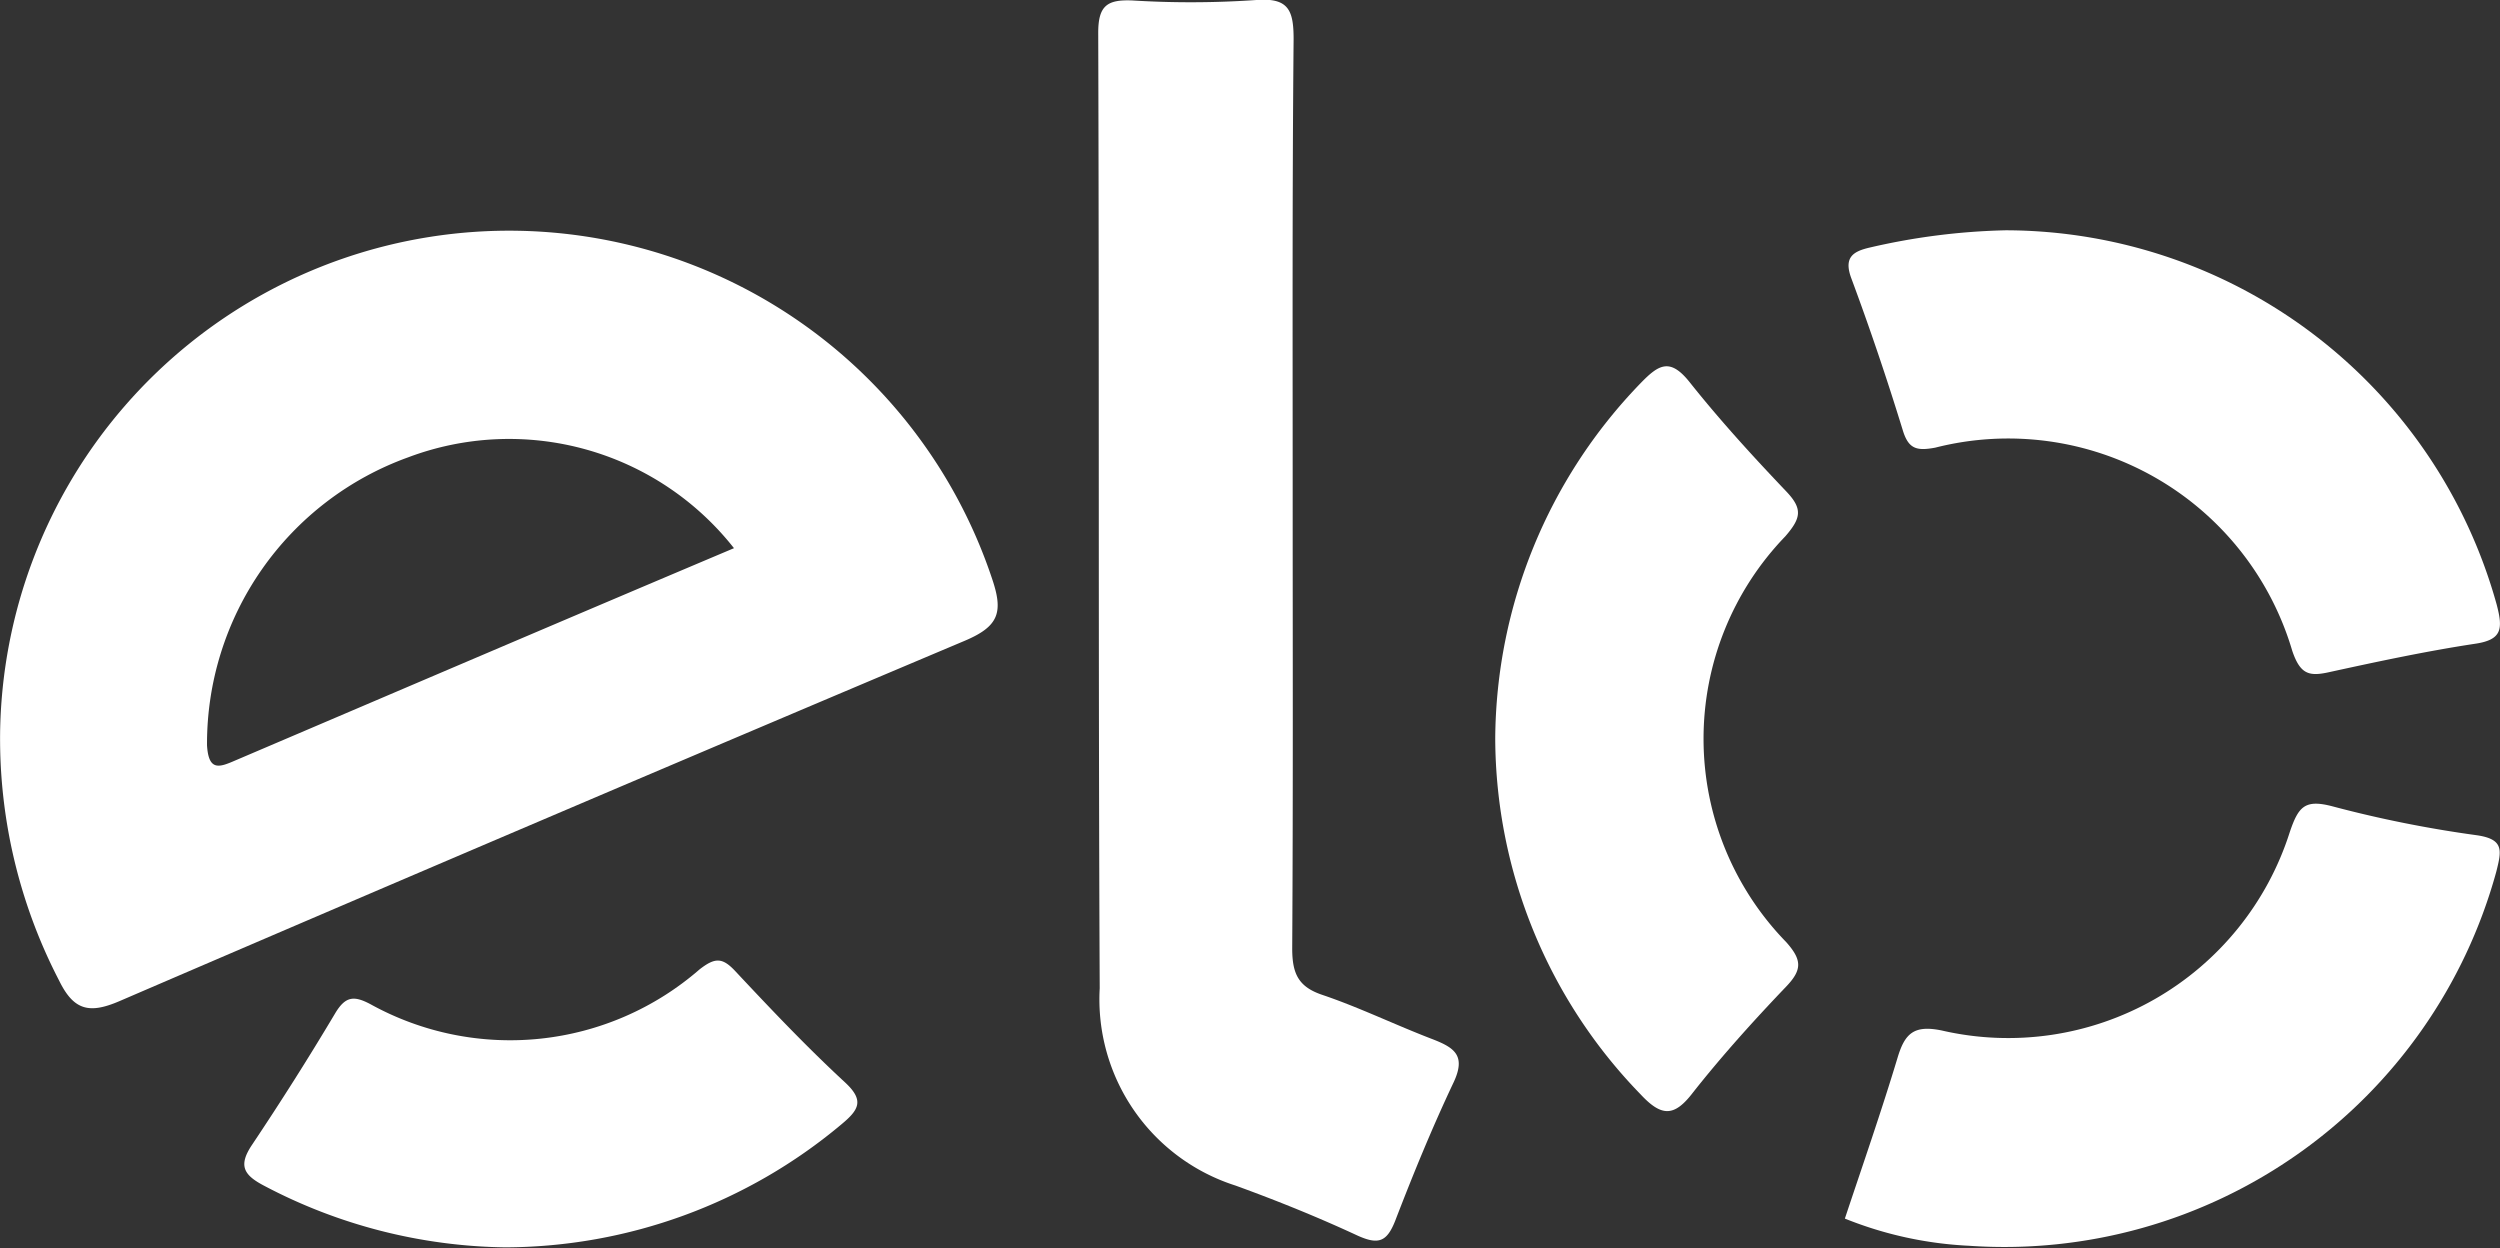 <svg xmlns="http://www.w3.org/2000/svg" width="26.857" height="13.408" viewBox="0 0 26.857 13.408"><rect x="0" y="0" width="26.857" height="13.408" fill="#333333" stroke="none"/><g transform="translate(0.024 -115.24)"><path d="M226.988,120.546c0,1.626.005,3.258-.005,4.884,0,.273.068.414.33.5.4.136.787.325,1.186.477.226.089.351.173.22.456-.231.488-.435.986-.629,1.49-.089.226-.178.262-.4.163-.43-.2-.871-.378-1.317-.54a2.1,2.1,0,0,1-1.458-2.119c-.016-3.42-.005-6.846-.016-10.266,0-.294.1-.357.367-.346a10.262,10.262,0,0,0,1.332-.005c.346-.026.4.11.4.42C226.983,117.289,226.988,118.92,226.988,120.546Z" transform="translate(-213.125 0)" fill="#fff"/><path d="M306.2,194.239a5.535,5.535,0,0,1,1.563-3.819c.194-.2.315-.273.525-.01.325.409.682.8,1.044,1.18.173.184.152.283-.016.477a3.131,3.131,0,0,0,.01,4.359c.168.189.173.294.005.472-.351.367-.692.745-1.007,1.144-.2.262-.336.262-.561.021A5.511,5.511,0,0,1,306.2,194.239Z" transform="translate(-290.161 -71.065)" fill="#fff"/><path d="M380.227,162.4a5.484,5.484,0,0,1,5.277,4.023c.068.262.058.378-.241.42-.519.079-1.033.189-1.542.3-.226.052-.325.037-.414-.226a3.181,3.181,0,0,0-3.835-2.182c-.2.037-.289.016-.351-.194-.168-.546-.352-1.091-.551-1.626-.084-.226.021-.289.2-.33A7.118,7.118,0,0,1,380.227,162.4Z" transform="translate(-358.706 -44.686)" fill="#fff"/><path d="M377.8,284.306c.194-.582.393-1.154.567-1.731.079-.262.178-.351.477-.289a3.174,3.174,0,0,0,3.735-2.13c.094-.278.163-.357.462-.278a12.736,12.736,0,0,0,1.542.309c.3.042.273.163.215.393a5.481,5.481,0,0,1-5.665,4.018A4.082,4.082,0,0,1,377.8,284.306Z" transform="translate(-358.005 -155.975)" fill="#fff"/><path d="M52.81,315.053a5.7,5.7,0,0,1-2.586-.661c-.22-.115-.283-.215-.131-.441.309-.462.608-.934.892-1.411.11-.184.2-.194.378-.1a3.1,3.1,0,0,0,3.536-.372c.168-.131.247-.131.388.021.383.409.766.813,1.175,1.191.21.194.152.294-.037.451A5.645,5.645,0,0,1,52.81,315.053Z" transform="translate(-47.409 -186.413)" fill="#fff"/><path d="M10.631,166.56A5.469,5.469,0,0,0-.023,168.233a5.643,5.643,0,0,0,.635,2.654c.157.32.325.357.645.22q4.532-1.951,9.08-3.871C10.71,167.079,10.757,166.927,10.631,166.56ZM2.5,168.522c-.168.073-.283.115-.3-.163a3.271,3.271,0,0,1,2.161-3.095,3.074,3.074,0,0,1,3.5.976C6.062,167,4.284,167.761,2.5,168.522Z" transform="translate(0 -45.111)" fill="#fff"/></g></svg>
